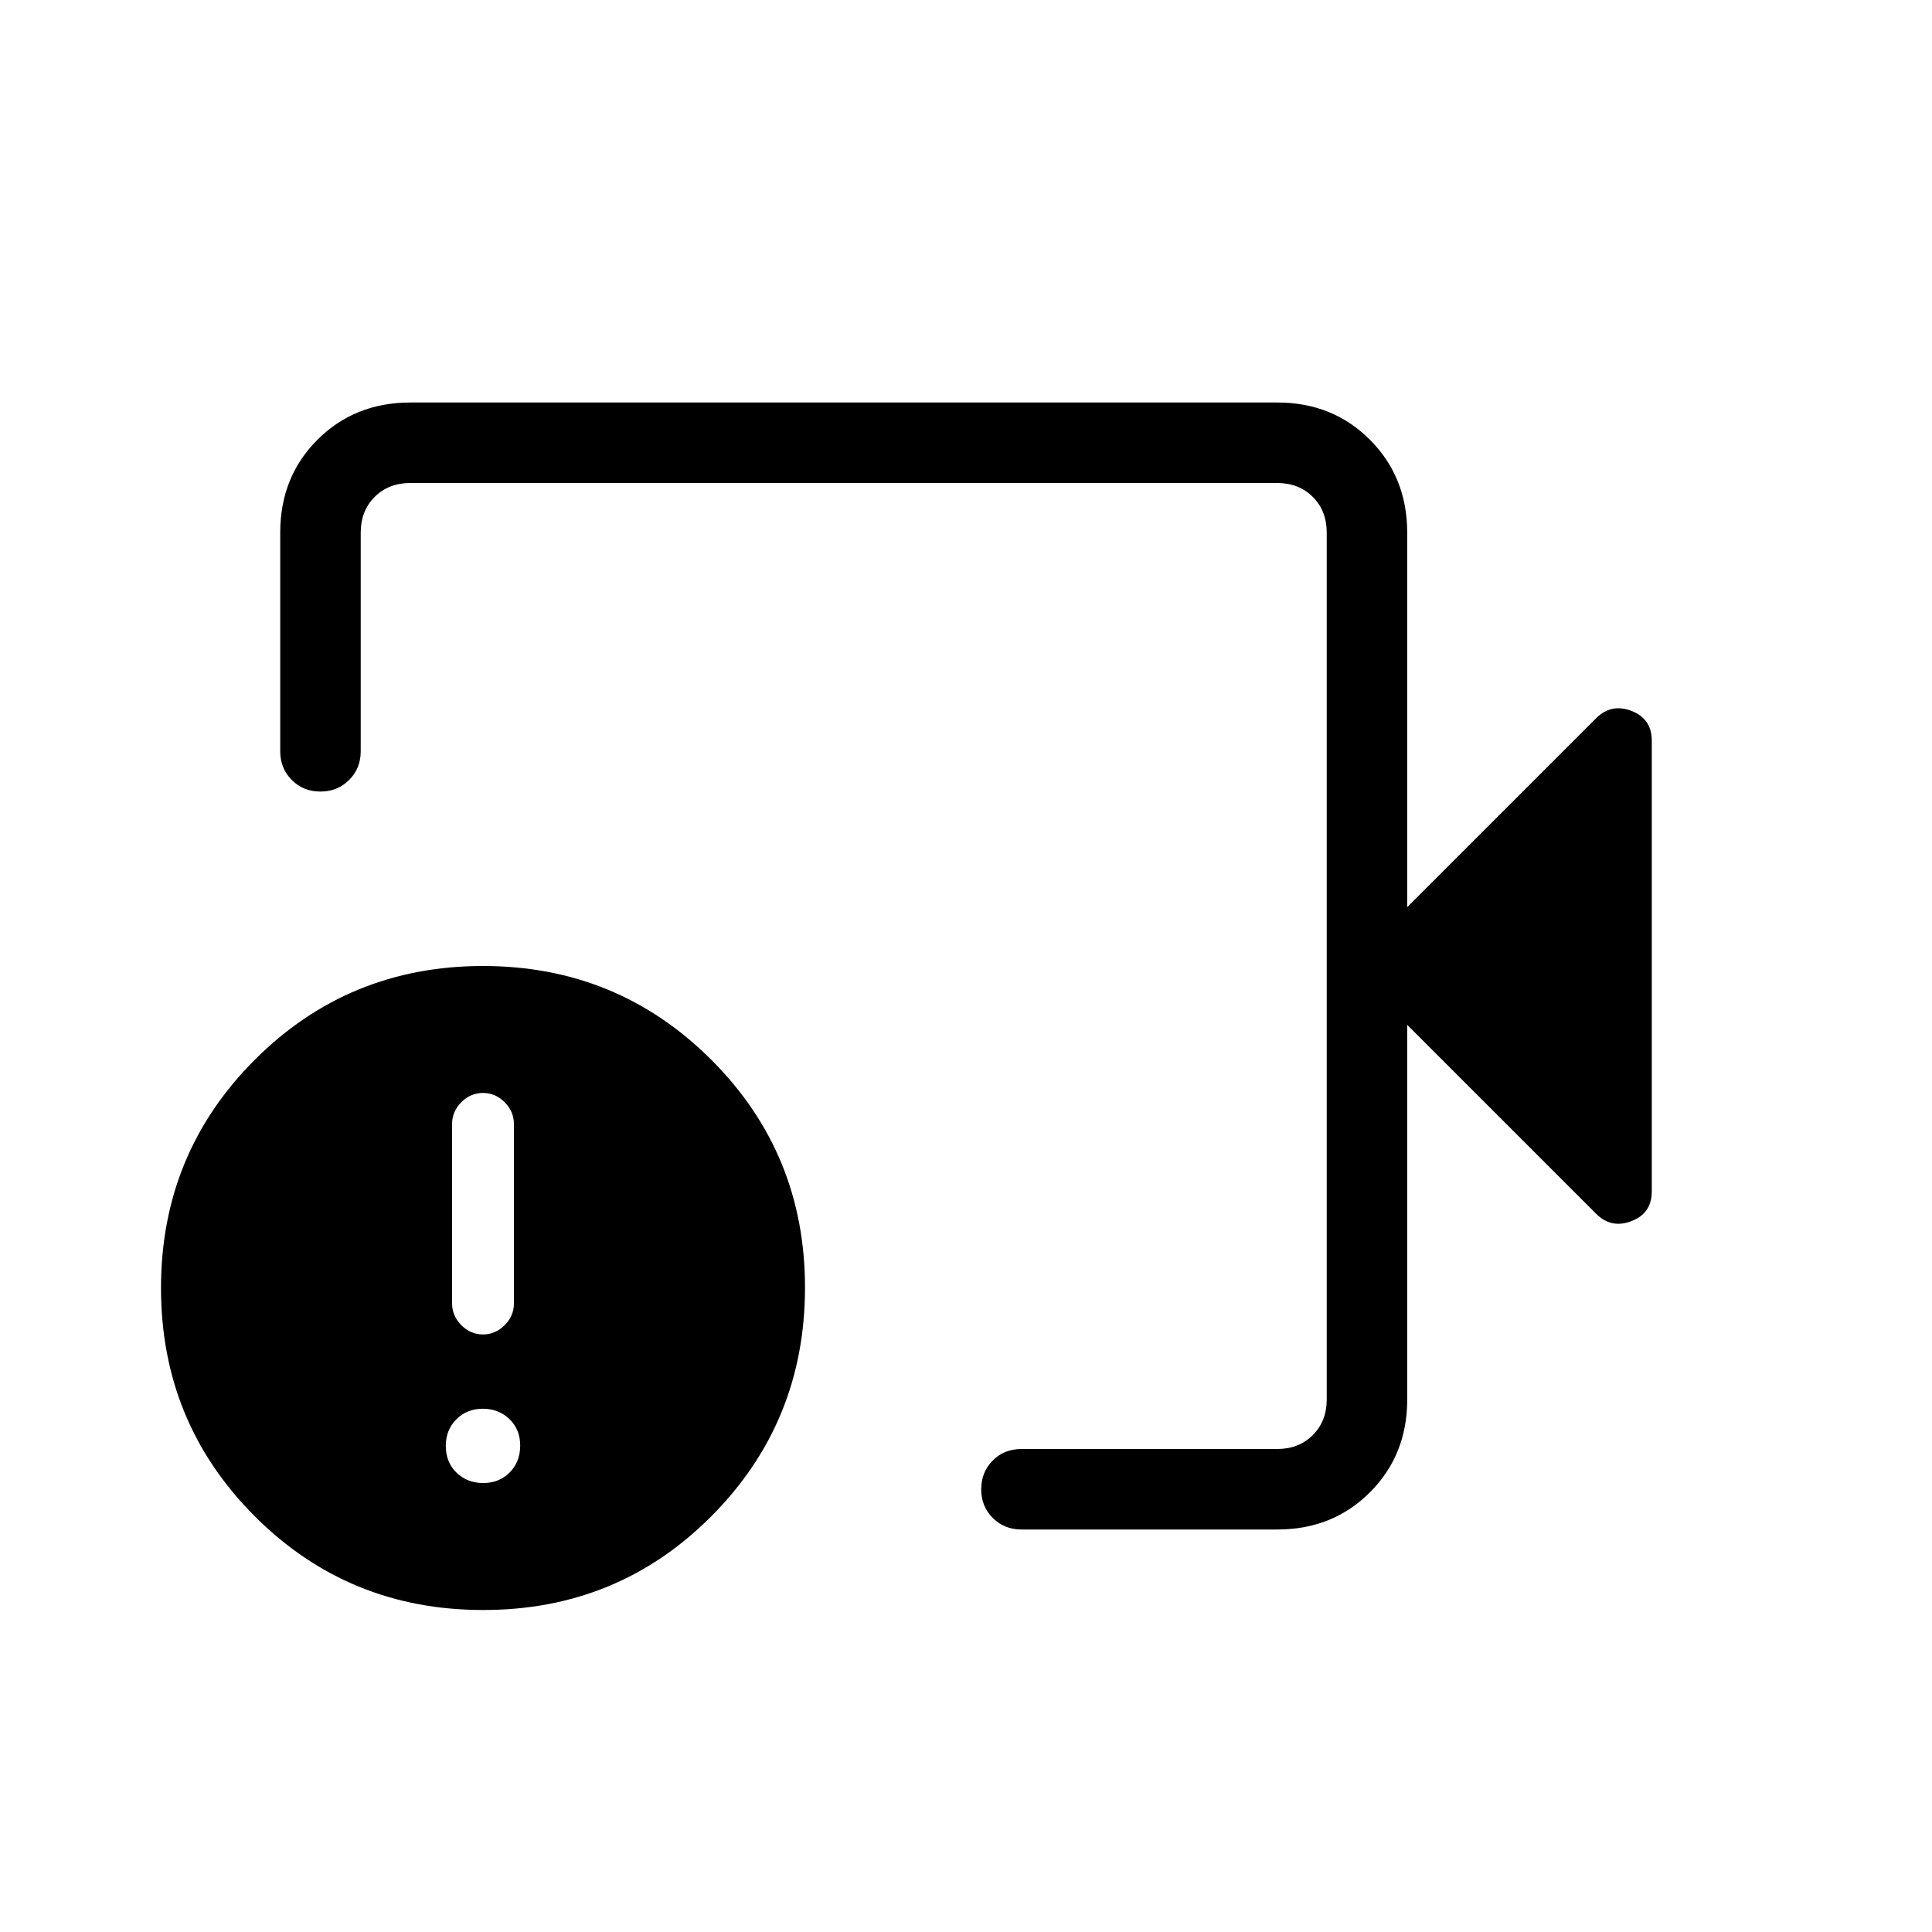<svg xmlns="http://www.w3.org/2000/svg" xmlns:xlink="http://www.w3.org/1999/xlink" width="24" height="24" viewBox="0 0 24 24"><path fill="currentColor" d="M12.689 19q-.213 0-.357-.144t-.143-.357t.143-.356t.357-.143h3.177q.269 0 .442-.173t.173-.442V6.615q0-.269-.173-.442T15.866 6H5.096q-.269 0-.442.173t-.173.443v2.717q0 .212-.144.356t-.357.144t-.356-.144t-.143-.356V6.616q0-.691.462-1.153T5.096 5h10.77q.69 0 1.152.463t.463 1.153v4.653l2.348-2.348q.187-.186.438-.09q.252.098.252.369v5.6q0 .272-.252.369q-.251.097-.438-.09l-2.348-2.348v4.654q0 .69-.463 1.153T15.866 19zM6 20q-1.671 0-2.835-1.164Q2 17.67 2 16t1.165-2.835T6 12t2.836 1.165T10 16t-1.164 2.836T6 20m0-1.577q.2 0 .33-.13t.132-.331t-.131-.331T6 17.5t-.33.13t-.132.332t.131.33t.331.131m0-1.846q.154 0 .27-.116q.114-.115.114-.269v-2.23q0-.154-.115-.27q-.115-.115-.269-.115t-.27.115q-.114.116-.114.27v2.23q0 .154.115.27q.115.115.269.115M10.48 12"/></svg>